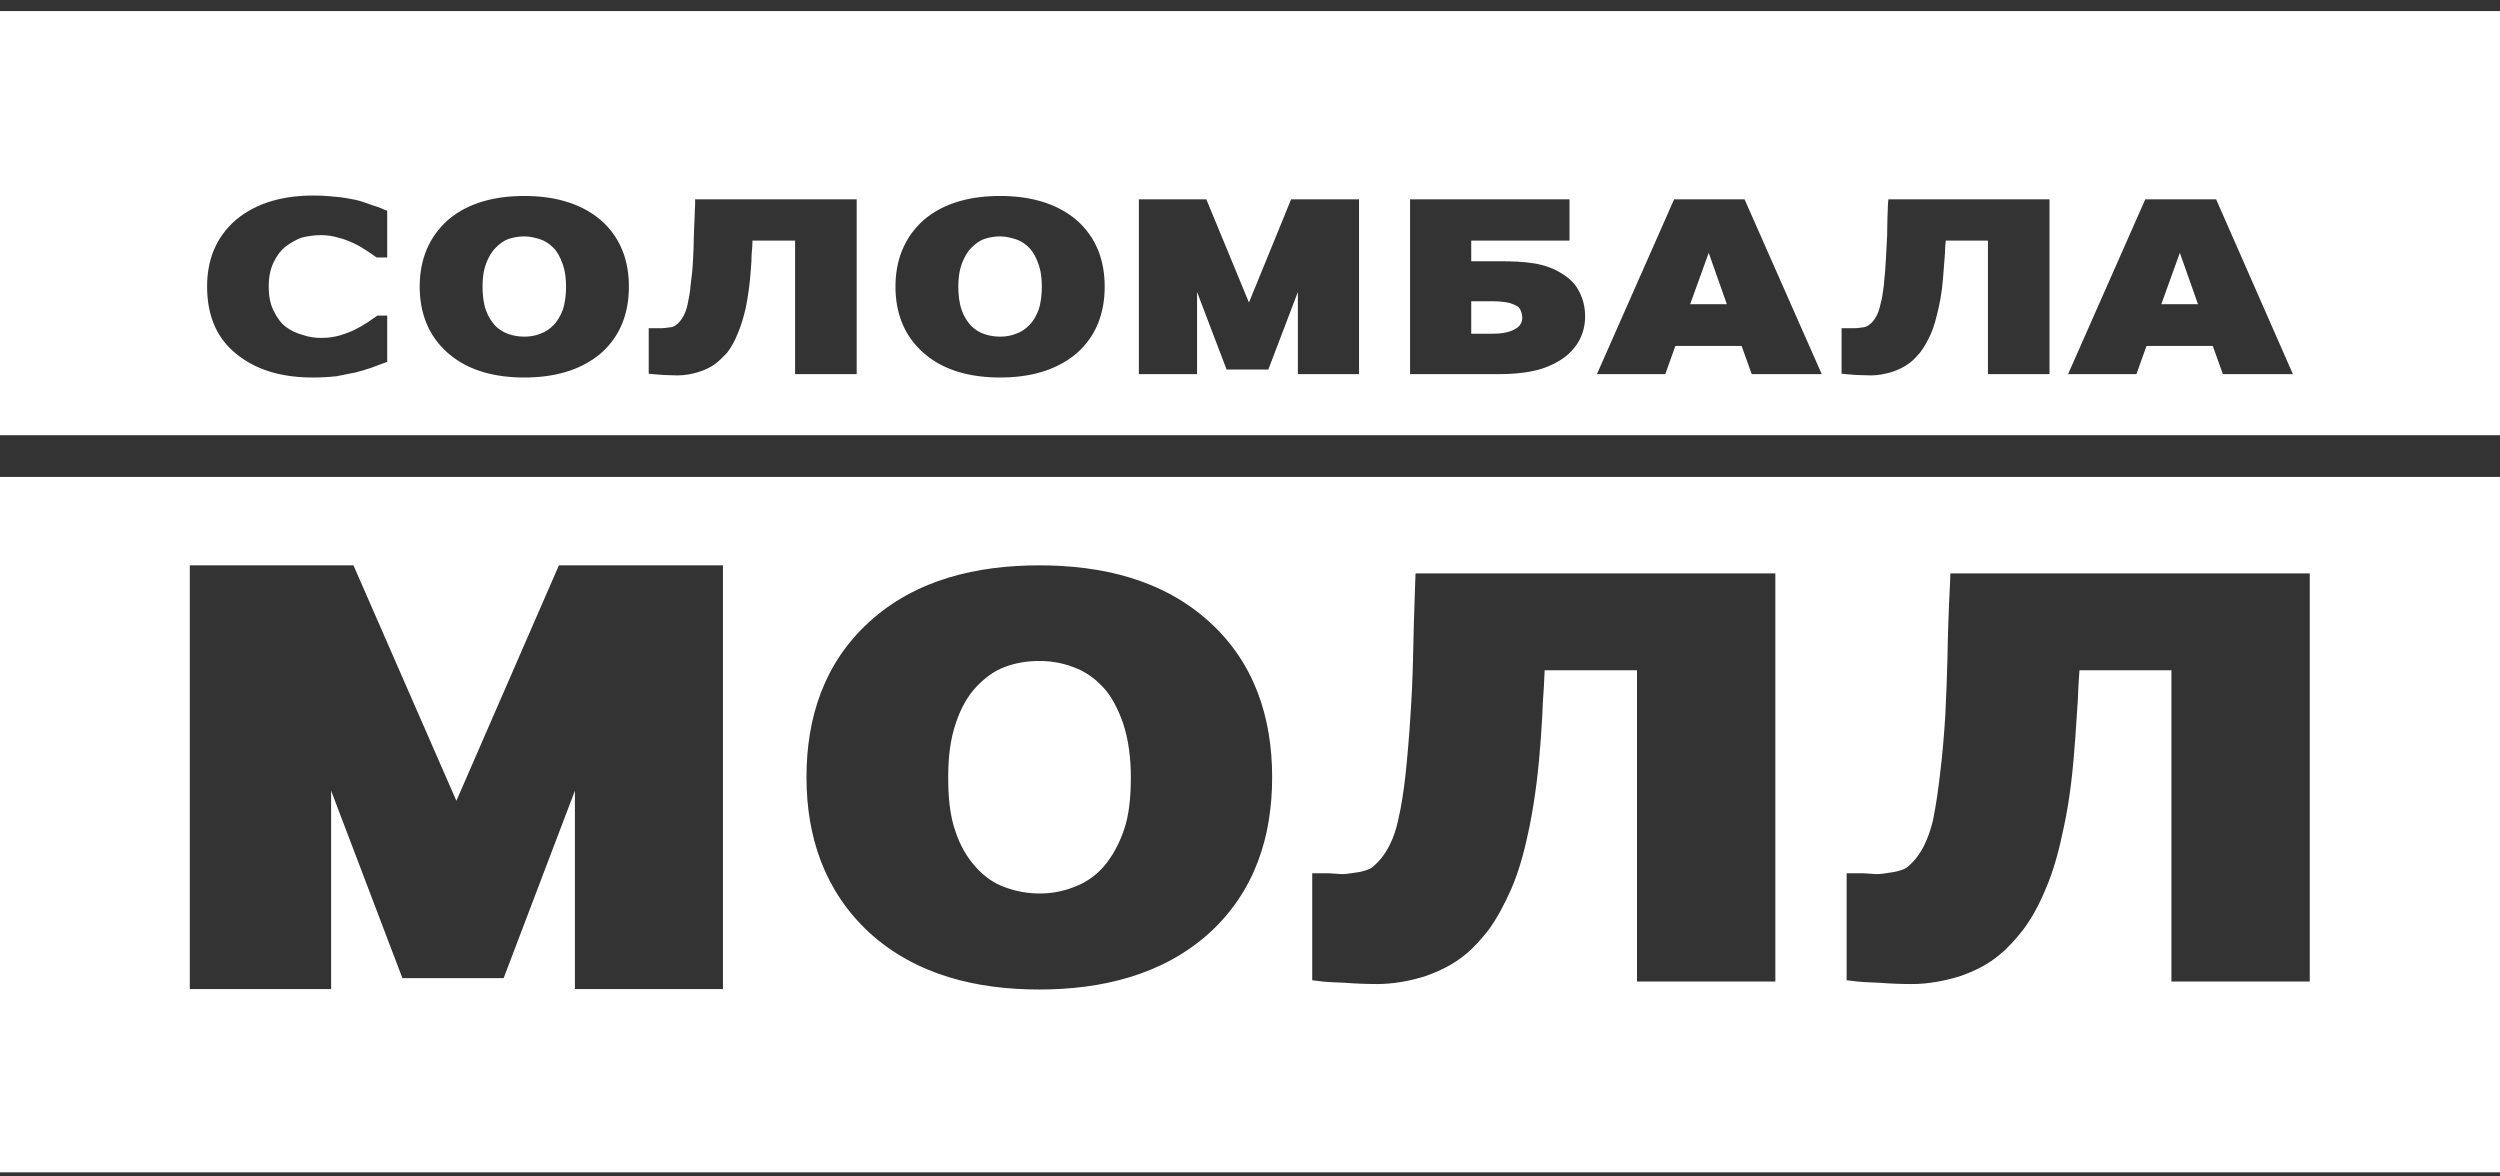 <svg width="170" height="80" viewBox="0 0 170 80" fill="none" xmlns="http://www.w3.org/2000/svg">
<rect x="0" y="0" width="170" height="80" fill="#333333" stroke="none"/>
<path fill-rule="evenodd" clip-rule="evenodd" d="M0 29.594H170V0.752H0V29.594ZM16.033 24.038C17.525 25.269 19.389 25.67 21.253 25.67C21.799 25.67 22.372 25.642 22.888 25.584L24.179 25.326C24.523 25.241 24.896 25.126 25.24 25.012C25.398 24.954 25.549 24.897 25.699 24.84C25.85 24.782 26 24.725 26.158 24.668L26.33 24.61V21.46H25.642L25.585 21.517C25.484 21.589 25.377 21.66 25.269 21.732C25.162 21.804 25.054 21.875 24.954 21.947C24.695 22.119 24.437 22.262 24.151 22.405C23.87 22.558 23.544 22.666 23.233 22.768C23.194 22.781 23.156 22.793 23.118 22.806C22.716 22.921 22.286 22.978 21.856 22.978C21.426 22.978 20.995 22.921 20.594 22.777C20.164 22.663 19.791 22.491 19.447 22.233C19.074 21.947 18.816 21.575 18.615 21.145C18.357 20.658 18.271 20.056 18.271 19.484C18.271 18.939 18.357 18.367 18.586 17.88C18.787 17.45 19.045 17.078 19.389 16.791C19.733 16.534 20.106 16.304 20.508 16.161C20.938 16.047 21.397 15.989 21.827 15.989C22.229 15.989 22.63 16.047 23.003 16.161C23.376 16.247 23.72 16.39 24.036 16.534C24.351 16.677 24.638 16.849 24.896 17.02C25.126 17.164 25.326 17.307 25.527 17.45L25.613 17.507H26.33V14.328L26.158 14.271C25.871 14.128 25.527 14.013 25.24 13.927C24.867 13.784 24.523 13.669 24.151 13.583C23.72 13.498 23.261 13.412 22.831 13.383C22.315 13.326 21.799 13.297 21.282 13.297C19.389 13.297 17.496 13.727 16.033 14.958C14.657 16.161 14.083 17.708 14.083 19.484C14.083 21.288 14.628 22.892 16.033 24.038ZM132.311 16.362H135.18V25.441H139.367V13.555H128.411L128.382 13.87C128.353 14.586 128.325 15.302 128.325 16.018C128.31 16.29 128.296 16.569 128.282 16.849C128.267 17.128 128.253 17.407 128.239 17.679C128.212 18.233 128.161 18.762 128.109 19.311L128.095 19.455C128.038 19.885 127.98 20.314 127.866 20.715C127.751 21.259 127.521 21.804 127.063 22.119C126.948 22.205 126.776 22.262 126.661 22.262C126.638 22.265 126.616 22.268 126.594 22.271C126.421 22.297 126.266 22.319 126.087 22.319H125.887H125.714H125.227V25.413L125.514 25.441C125.628 25.455 125.743 25.463 125.858 25.47C125.973 25.477 126.087 25.484 126.202 25.498C126.374 25.498 126.539 25.506 126.704 25.513C126.869 25.52 127.034 25.527 127.206 25.527C127.694 25.527 128.152 25.441 128.64 25.298C129.07 25.155 129.501 24.954 129.873 24.668C130.132 24.467 130.361 24.209 130.562 23.98C130.849 23.608 131.078 23.178 131.279 22.749C131.524 22.205 131.666 21.609 131.802 21.035L131.824 20.944C132.025 20.085 132.111 19.226 132.168 18.367C132.197 17.994 132.225 17.622 132.254 17.278C132.254 16.963 132.283 16.648 132.311 16.362ZM113.926 23.522H118.429L119.118 25.441H123.879L118.63 13.555H113.84L108.591 25.441H113.238L113.926 23.522ZM116.192 17.192L117.425 20.687H114.93L116.192 17.192ZM145.964 23.522H150.467L151.156 25.441H155.917L150.697 13.555H145.878L140.629 25.441H145.276L145.964 23.522ZM148.23 17.192L149.463 20.687H146.968L148.23 17.192ZM40.844 24.038C42.192 22.863 42.765 21.288 42.765 19.484C42.765 17.708 42.192 16.133 40.844 14.958C39.381 13.727 37.516 13.326 35.652 13.326C33.788 13.326 31.895 13.727 30.461 14.958C29.113 16.161 28.539 17.736 28.539 19.484C28.539 21.259 29.113 22.835 30.461 24.009C31.895 25.269 33.788 25.67 35.652 25.67C37.516 25.67 39.381 25.269 40.844 24.038ZM33.071 17.88C33.214 17.507 33.415 17.135 33.702 16.849C33.96 16.591 34.247 16.362 34.591 16.247C34.935 16.133 35.308 16.075 35.652 16.075C36.025 16.075 36.398 16.161 36.742 16.276C37.086 16.39 37.373 16.591 37.631 16.849C37.918 17.135 38.09 17.507 38.233 17.88C38.434 18.395 38.492 18.968 38.492 19.484C38.492 19.999 38.434 20.601 38.262 21.088C38.119 21.46 37.918 21.832 37.631 22.119C37.373 22.376 37.086 22.577 36.742 22.692C36.398 22.835 36.025 22.892 35.652 22.892C35.279 22.892 34.935 22.835 34.591 22.72C34.247 22.606 33.931 22.405 33.673 22.147C33.386 21.832 33.185 21.488 33.042 21.088C32.87 20.601 32.812 20.028 32.812 19.484C32.812 18.968 32.87 18.395 33.071 17.88ZM51.169 16.362H54.066V25.441H58.254V13.555H47.268V13.87L47.182 16.018C47.182 16.562 47.154 17.135 47.125 17.679C47.096 18.281 47.039 18.854 46.953 19.455C46.924 19.885 46.838 20.314 46.752 20.715C46.637 21.259 46.379 21.804 45.949 22.119C45.834 22.205 45.662 22.262 45.519 22.262C45.347 22.291 45.146 22.319 44.974 22.319H44.773H44.601H44.572H44.113V25.413L44.4 25.441C44.515 25.455 44.63 25.463 44.744 25.47C44.859 25.477 44.974 25.484 45.089 25.498C45.246 25.498 45.411 25.506 45.576 25.513C45.741 25.52 45.906 25.527 46.064 25.527C46.551 25.527 47.039 25.441 47.498 25.298C47.957 25.155 48.387 24.954 48.731 24.668C48.925 24.517 49.103 24.334 49.277 24.155C49.334 24.096 49.391 24.037 49.448 23.98C49.735 23.608 49.965 23.178 50.137 22.749C50.395 22.176 50.567 21.546 50.71 20.944C50.882 20.085 50.997 19.226 51.054 18.367C51.083 17.994 51.112 17.622 51.112 17.278C51.141 16.963 51.169 16.648 51.169 16.362ZM73.197 24.038C74.545 22.863 75.119 21.288 75.119 19.484C75.119 17.708 74.545 16.133 73.197 14.958C71.734 13.727 69.87 13.326 68.006 13.326C66.141 13.326 64.248 13.727 62.814 14.958C61.466 16.161 60.892 17.736 60.892 19.484C60.892 21.259 61.466 22.835 62.814 24.009C64.248 25.269 66.141 25.67 68.006 25.67C69.87 25.67 71.734 25.269 73.197 24.038ZM65.424 17.88C65.568 17.507 65.769 17.135 66.055 16.849C66.313 16.591 66.6 16.362 66.945 16.247C67.289 16.133 67.662 16.075 68.006 16.075C68.379 16.075 68.723 16.161 69.096 16.276C69.44 16.39 69.727 16.591 69.985 16.849C70.272 17.135 70.444 17.507 70.587 17.88C70.788 18.395 70.845 18.968 70.845 19.484C70.845 19.999 70.788 20.601 70.616 21.088C70.472 21.46 70.272 21.832 69.985 22.119C69.727 22.376 69.44 22.577 69.096 22.692C68.751 22.835 68.379 22.892 68.006 22.892C67.633 22.892 67.289 22.835 66.945 22.72C66.6 22.606 66.285 22.405 66.027 22.147C65.74 21.832 65.539 21.488 65.396 21.088C65.224 20.601 65.166 20.028 65.166 19.484C65.166 18.968 65.224 18.395 65.424 17.88ZM86.248 25.126L88.255 19.856V25.441H92.414V13.555H87.796L84.928 20.572L82.031 13.555H77.442V25.441H81.4V19.856L83.408 25.126H86.248ZM100.044 17.765V16.362H106.727V13.555H95.885V25.441H101.966C102.74 25.441 103.572 25.384 104.317 25.212C104.977 25.069 105.608 24.811 106.182 24.439C106.669 24.124 107.071 23.694 107.358 23.207C107.645 22.692 107.788 22.119 107.788 21.517C107.788 20.944 107.673 20.4 107.415 19.885C107.157 19.34 106.755 18.939 106.239 18.624C105.666 18.252 105.006 18.023 104.317 17.908C103.572 17.794 102.797 17.765 102.023 17.765H100.044ZM103.228 20.858C103.314 20.944 103.4 21.059 103.428 21.174C103.486 21.317 103.514 21.46 103.514 21.603C103.514 21.947 103.342 22.205 103.027 22.376C102.597 22.634 101.994 22.692 101.507 22.692H100.044V20.486H101.507C101.851 20.486 102.281 20.515 102.654 20.601C102.826 20.658 103.055 20.744 103.228 20.858Z" fill="white"/>
<path fill-rule="evenodd" clip-rule="evenodd" d="M0 79.718H170V32.43H0V79.718ZM82.232 63.449C85.301 60.642 86.506 56.947 86.506 52.851C86.506 48.784 85.301 45.061 82.232 42.282C79.049 39.39 74.889 38.444 70.673 38.444C66.457 38.444 62.269 39.39 59.086 42.311C56.045 45.089 54.841 48.784 54.841 52.851C54.841 56.919 56.074 60.585 59.086 63.392C62.269 66.313 66.428 67.287 70.673 67.287C74.889 67.287 79.049 66.313 82.232 63.449ZM34.247 66.513L39.094 53.768V67.258H49.161V38.444H38.004L31.034 54.455L24.036 38.444H12.907V67.258H22.516V53.768L27.363 66.513H34.247ZM141.404 45.576H147.657V66.743H157.064V38.989H132.627L132.598 39.733C132.512 41.423 132.455 43.084 132.426 44.774C132.399 46.01 132.345 47.219 132.29 48.453L132.283 48.612C132.197 49.987 132.082 51.391 131.91 52.737C131.795 53.739 131.652 54.742 131.451 55.744C131.164 56.947 130.677 58.179 129.673 58.981C129.443 59.153 129.07 59.239 128.784 59.296C128.712 59.307 128.639 59.319 128.563 59.331C128.247 59.383 127.904 59.439 127.579 59.439C127.507 59.439 127.436 59.432 127.364 59.425C127.292 59.417 127.22 59.41 127.149 59.41C127.077 59.41 127.005 59.403 126.934 59.396C126.862 59.389 126.79 59.382 126.718 59.382H126.69H125.571V66.657L126.288 66.743C126.609 66.78 126.956 66.793 127.294 66.806C127.469 66.812 127.642 66.819 127.808 66.829C128.525 66.886 129.271 66.915 130.017 66.915C131.107 66.915 132.168 66.714 133.229 66.399C134.233 66.055 135.18 65.597 135.983 64.91C136.557 64.451 137.073 63.85 137.532 63.277C138.191 62.418 138.708 61.415 139.109 60.441C139.683 59.124 140.056 57.635 140.343 56.231C140.773 54.255 140.974 52.221 141.117 50.216C141.146 49.785 141.175 49.361 141.203 48.937C141.232 48.516 141.26 48.095 141.289 47.667L141.292 47.587C141.32 46.924 141.349 46.237 141.404 45.576ZM105.035 45.576H111.316V66.743H120.724V38.989H96.258L96.229 39.733L96.224 39.893C96.168 41.528 96.114 43.138 96.086 44.774C96.057 46.063 96 47.324 95.914 48.612C95.828 49.987 95.713 51.391 95.57 52.737C95.455 53.739 95.311 54.742 95.082 55.744C94.824 56.947 94.308 58.179 93.304 58.981C93.074 59.153 92.701 59.239 92.443 59.296C92.347 59.309 92.25 59.325 92.152 59.34C91.839 59.389 91.522 59.439 91.239 59.439C91.167 59.439 91.088 59.432 91.009 59.425C90.93 59.417 90.851 59.41 90.779 59.41C90.708 59.41 90.643 59.403 90.579 59.396C90.514 59.389 90.45 59.382 90.378 59.382H90.349H89.231V66.657L89.919 66.743C90.24 66.78 90.586 66.793 90.925 66.806C91.1 66.812 91.273 66.819 91.439 66.829C92.185 66.886 92.931 66.915 93.648 66.915C94.738 66.915 95.828 66.714 96.86 66.399C97.864 66.055 98.811 65.597 99.642 64.91C100.216 64.451 100.732 63.85 101.191 63.277C101.822 62.418 102.339 61.415 102.769 60.441C103.342 59.124 103.715 57.635 104.002 56.231C104.404 54.255 104.633 52.221 104.777 50.216L104.787 50.065C104.841 49.259 104.893 48.476 104.92 47.667C104.975 47.006 105.004 46.318 105.031 45.655L105.035 45.576ZM65.023 49.099C65.31 48.24 65.769 47.352 66.4 46.693C66.945 46.12 67.604 45.605 68.35 45.347C69.096 45.061 69.899 44.946 70.702 44.946C71.505 44.946 72.279 45.089 73.025 45.376C73.8 45.662 74.431 46.12 74.976 46.693C75.635 47.381 76.037 48.269 76.352 49.128C76.754 50.302 76.897 51.62 76.897 52.851C76.897 54.026 76.811 55.429 76.381 56.575C76.066 57.434 75.635 58.265 75.004 58.981C74.459 59.582 73.828 60.012 73.083 60.298C72.308 60.613 71.505 60.757 70.702 60.757C69.87 60.757 69.096 60.613 68.321 60.327C67.576 60.069 66.916 59.582 66.371 58.981C65.74 58.293 65.281 57.463 64.994 56.603C64.564 55.429 64.478 54.083 64.478 52.851C64.478 51.62 64.593 50.302 65.023 49.099Z" fill="white"/>
</svg>
